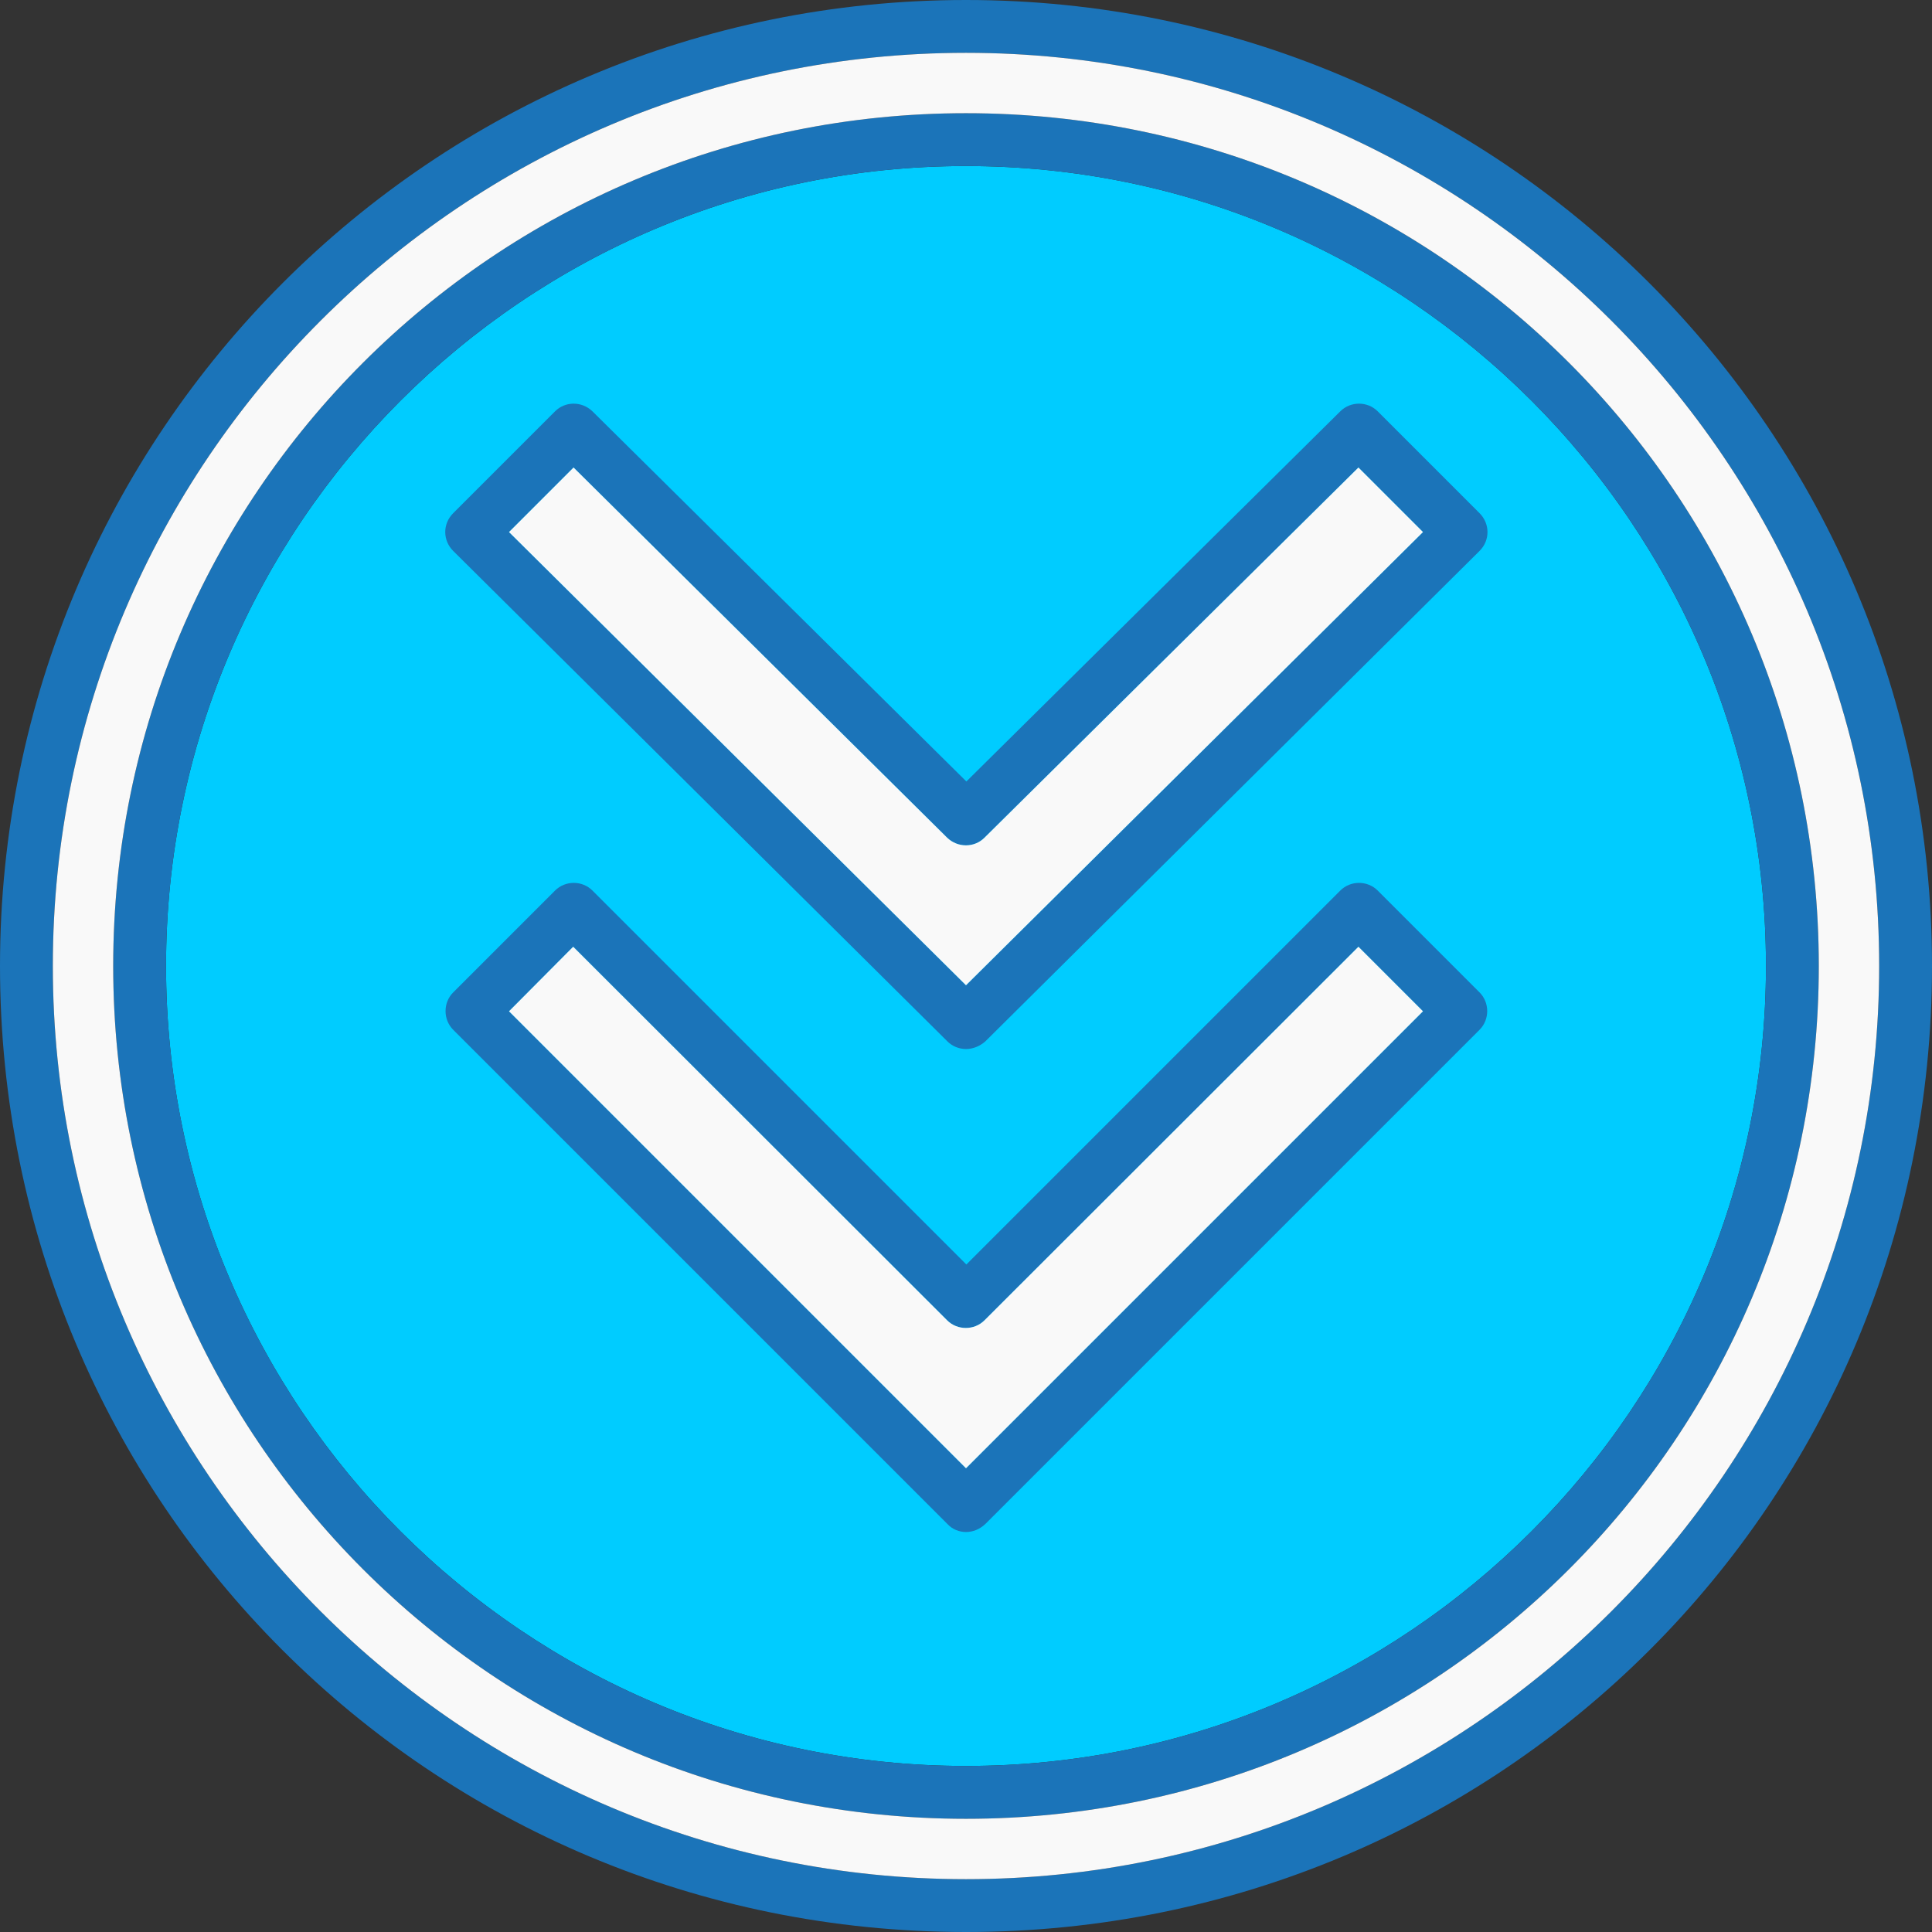 <?xml version="1.0" encoding="UTF-8"?>
<!DOCTYPE svg PUBLIC "-//W3C//DTD SVG 1.1//EN" "http://www.w3.org/Graphics/SVG/1.1/DTD/svg11.dtd">
<!-- Creator: CorelDRAW -->
<svg xmlns="http://www.w3.org/2000/svg" xml:space="preserve" width="512px" height="512px" version="1.1" style="shape-rendering:geometricPrecision; text-rendering:geometricPrecision; image-rendering:optimizeQuality; fill-rule:evenodd; clip-rule:evenodd"
viewBox="0 0 512 512"
 xmlns:xlink="http://www.w3.org/1999/xlink"
 xmlns:xodm="http://www.corel.com/coreldraw/odm/2003">
 <rect x="0" y="0" width="512" height="512" fill="#333333" stroke="none"/>
 <defs>
  <style type="text/css">
   <![CDATA[
    .fil0 {fill:#00CCFF}
    .fil1 {fill:#1B74B9}
    .fil2 {fill:#F9F9F9}
   ]]>
  </style>
 </defs>
 <g id="Layer_x0020_1">
  <path class="fil0" d="M44 256c0,116.9 95.1,212 212,212 116.9,0 212,-95.1 212,-212 0,-116.9 -95.1,-212 -212,-212 -116.9,0 -212,95.1 -212,212z"/>
  <path class="fil1" d="M256 512c-141.92,0 -256,-114.08 -256,-256 0,-141.42 114.52,-256 256,-256 141.47,0 256,114.58 256,256 0,141.92 -114.08,256 -256,256zm0 -234c-1.8,0 -3.6,-0.7 -4.9,-2l-131 -130c-2.74,-2.72 -2.87,-7.13 0,-10l27 -27c2.7,-2.7 7.1,-2.7 9.9,0l99.1 98.1 99.1 -98.1c2.7,-2.7 7.2,-2.7 9.9,0l27 27c2.74,2.74 2.86,7.15 0,10l-131 130c-1.5,1.3 -3.3,2 -5.1,2zm-121.1 -137l121.1 120.1 121.1 -120.1 -17.1 -17.1 -99.1 98.1c-2.7,2.7 -7.1,2.7 -9.9,0l-99 -98.1 -17.1 17.1zm121.1 265c-1.8,0 -3.6,-0.7 -4.9,-2.1l-131 -131c-2.7,-2.7 -2.7,-7.2 0,-9.9l27 -27c2.7,-2.7 7.2,-2.7 9.9,0l99.1 99.1 99.1 -99.1c2.7,-2.7 7.2,-2.7 9.9,0l27 27c2.7,2.7 2.7,7.2 0,9.9l-131 131c-1.5,1.4 -3.3,2.1 -5.1,2.1zm-121.1 -138l121.1 121.1 121.1 -121.1 -17.1 -17.1 -99.1 99c-2.7,2.7 -7.2,2.7 -9.9,0l-99.1 -99 -17 17.1zm121.1 214c-125.11,0 -226,-101.33 -226,-226 0,-125.11 101.33,-226 226,-226 125.11,0 226,101.33 226,226 0,125.11 -101.33,226 -226,226zm0 -438c-116.9,0 -212,95.1 -212,212 0,116.9 95.1,212 212,212 116.9,0 212,-95.1 212,-212 0,-116.9 -95.1,-212 -212,-212zm0 -30c-133.4,0 -242,108.6 -242,242 0,133.4 108.6,242 242,242 133.4,0 242,-108.6 242,-242 0,-133.4 -108.6,-242 -242,-242z"/>
  <path class="fil2" d="M360 123.9l-99.1 98.1c-2.7,2.7 -7.1,2.7 -9.9,0l-99 -98.1 -17.1 17.1 121.1 120.1 121.1 -120.1 -17.1 -17.1z"/>
  <path class="fil2" d="M360 250.9l-99.1 99c-2.7,2.7 -7.2,2.7 -9.9,0l-99.1 -99 -17 17.1 121.1 121.1 121.1 -121.1 -17.1 -17.1z"/>
  <path class="fil2" d="M256 30c125.11,0 226,101.33 226,226 0,125.11 -101.33,226 -226,226 -125.11,0 -226,-101.33 -226,-226 0,-125.11 101.33,-226 226,-226zm-242 226c0,133.4 108.6,242 242,242 133.4,0 242,-108.6 242,-242 0,-133.4 -108.6,-242 -242,-242 -133.4,0 -242,108.6 -242,242z"/>
 </g>
</svg>

